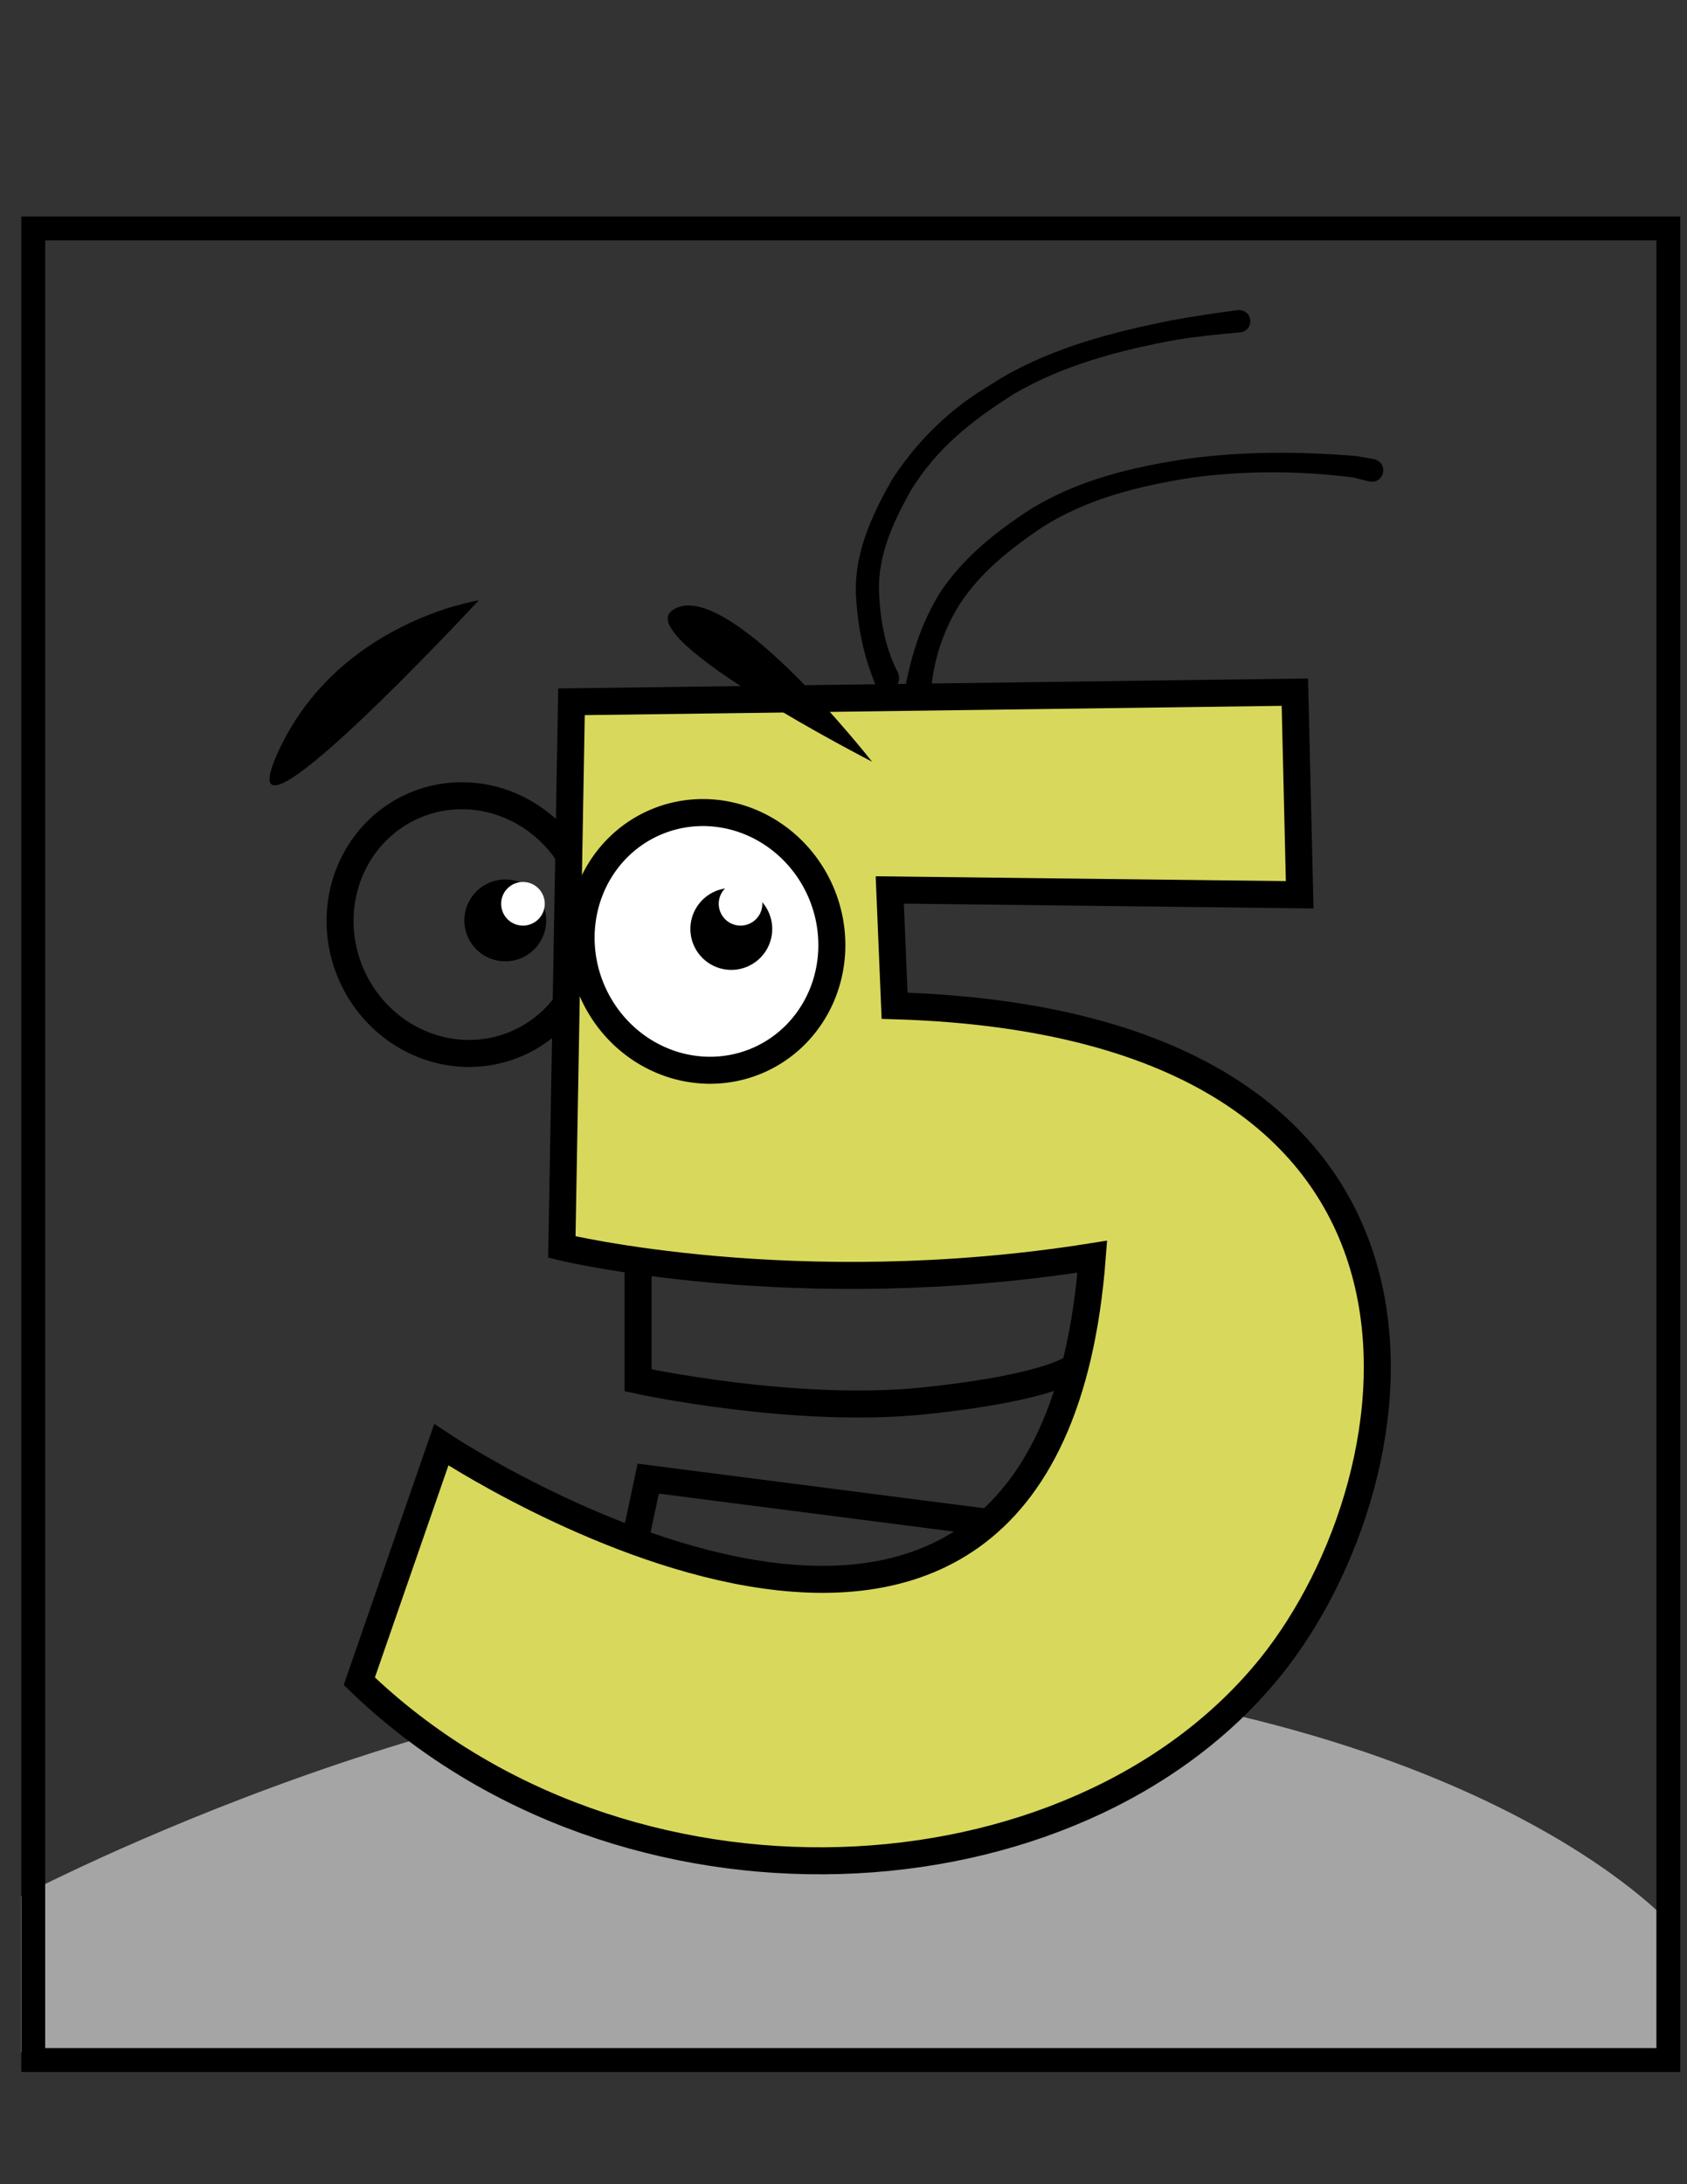 <?xml version="1.0" encoding="UTF-8" standalone="no"?>
<!-- Created with Inkscape (http://www.inkscape.org/) -->

<svg
   xmlns:dc="http://purl.org/dc/elements/1.1/"
   xmlns:cc="http://creativecommons.org/ns#"
   xmlns:rdf="http://www.w3.org/1999/02/22-rdf-syntax-ns#"
   xmlns:svg="http://www.w3.org/2000/svg"
   xmlns="http://www.w3.org/2000/svg"
   xmlns:sodipodi="http://sodipodi.sourceforge.net/DTD/sodipodi-0.dtd"
   xmlns:inkscape="http://www.inkscape.org/namespaces/inkscape"
   width="765"
   height="990"
   id="svg5828"
   version="1.1"
   inkscape:version="0.48.5 r10040"
   sodipodi:docname="fiveAlive.svg">
  <rect width="100%" height="100%" fill="#333333" stroke="none"/>
  <defs
     id="defs5830" />
  <sodipodi:namedview
     id="base"
     pagecolor="#ffffff"
     bordercolor="#666666"
     borderopacity="1.0"
     inkscape:pageopacity="0.0"
     inkscape:pageshadow="2"
     inkscape:zoom="0.50776705"
     inkscape:cx="645.85946"
     inkscape:cy="435.70858"
     inkscape:current-layer="layer1"
     showgrid="true"
     inkscape:grid-bbox="true"
     inkscape:document-units="px"
     inkscape:window-width="1600"
     inkscape:window-height="837"
     inkscape:window-x="-8"
     inkscape:window-y="-8"
     inkscape:window-maximized="1" />
  <g
     id="layer1"
     inkscape:label="Layer 1"
     inkscape:groupmode="layer"
     transform="translate(0,942)">
    <path
       sodipodi:nodetypes="cscccc"
       inkscape:connector-curvature="0"
       id="path3940"
       d="m 9.472,-82.485 c 0,0 211.791,-112.008 396.75,-102.91 261.495,12.864 351.665,115.773 351.665,115.773 l 0,57.887 -748.415,0 z"
       style="fill:#a5a5a5;fill-opacity:1;stroke:none" />
    <rect
       y="-838.442"
       x="15.073"
       height="830.158"
       width="741.471"
       id="rect3932"
       style="fill:none;stroke:black;stroke-width:10.841;stroke-miterlimit:4;stroke-opacity:1;stroke-dasharray:none" />
    <path
       sodipodi:type="arc"
       style="fill:none;stroke:black;stroke-width:5.474;stroke-miterlimit:4;stroke-opacity:1;stroke-dasharray:none"
       id="path3828-7"
       sodipodi:cx="-175.76654"
       sodipodi:cy="411.92548"
       sodipodi:rx="25.253813"
       sodipodi:ry="26.263966"
       d="m -150.513,411.925 a 25.254,26.264 0 1 1 -50.508,0 25.254,26.264 0 1 1 50.508,0 z"
       transform="matrix(2.054,-0.886,0.886,2.054,207.122,-1524.744)" />
    <path
       transform="matrix(2.811,-1.212,1.212,2.811,-150.471,-1741.07)"
       d="m -37.376,413.946 a 6.061,6.061 0 1 1 -12.122,0 6.061,6.061 0 1 1 12.122,0 z"
       sodipodi:ry="6.0609155"
       sodipodi:rx="6.0609155"
       sodipodi:cy="413.94577"
       sodipodi:cx="-43.436558"
       id="path3830-4"
       style="fill:black;fill-opacity:1;stroke:none"
       sodipodi:type="arc" />
    <path
       transform="matrix(23.374,0,0,23.374,-283.58,-1022.086)"
       d="m 22.701,20.952 a 0.423,0.423 0 1 1 -0.846,0 0.423,0.423 0 1 1 0.846,0 z"
       sodipodi:ry="0.42323139"
       sodipodi:rx="0.42323139"
       sodipodi:cy="20.951666"
       sodipodi:cx="22.277363"
       id="path6637"
       style="fill:white;fill-opacity:1;fill-rule:evenodd;stroke:none"
       sodipodi:type="arc"
       inkscape:transform-center-x="-550.38843"
       inkscape:transform-center-y="-2.0843836e-005" />
    <path
       sodipodi:nodetypes="ccccccscccc"
       inkscape:connector-curvature="0"
       id="path3046"
       d="m 587.175,-628.279 -328.023,4.374 -4.374,247.11 c 0,0 105.863,25.815 240.55,4.374 -20.351,268.419 -295.22,85.286 -295.22,85.286 l -37.176,107.154 c 119.352,115.258 324.543,103.648 413.308,-6.561 69.592,-86.403 101.102,-291.466 -170.572,-299.594 l -2.187,-52.484 185.879,2.187 z"
       style="fill:#d8d85d;fill-opacity:1;stroke:black;stroke-width:12.246;stroke-linecap:butt;stroke-linejoin:miter;stroke-miterlimit:4;stroke-opacity:1;stroke-dasharray:none" />
    <path
       transform="matrix(2.054,-0.886,0.886,2.054,316.426,-1517.122)"
       d="m -150.513,411.925 a 25.254,26.264 0 1 1 -50.508,0 25.254,26.264 0 1 1 50.508,0 z"
       sodipodi:ry="26.263966"
       sodipodi:rx="25.253813"
       sodipodi:cy="411.92548"
       sodipodi:cx="-175.76654"
       id="path3826-1"
       style="fill:white;fill-opacity:1;stroke:black;stroke-width:5.474;stroke-miterlimit:4;stroke-opacity:1;stroke-dasharray:none"
       sodipodi:type="arc" />
    <path
       sodipodi:type="arc"
       style="fill:black;fill-opacity:1;stroke:none"
       id="path3832-0"
       sodipodi:cx="-43.436558"
       sodipodi:cy="413.94577"
       sodipodi:rx="6.0609155"
       sodipodi:ry="6.0609155"
       d="m -37.376,413.946 a 6.061,6.061 0 1 1 -12.122,0 6.061,6.061 0 1 1 12.122,0 z"
       transform="matrix(2.811,-1.212,1.212,2.811,-47.977,-1737.197)" />
    <path
       style="fill:none;stroke:black;stroke-width:12.246;stroke-linecap:butt;stroke-linejoin:miter;stroke-miterlimit:4;stroke-opacity:1;stroke-dasharray:none"
       d="m 289.354,-368.933 0,52.575 c 0,0 71.13,15.463 129.89,9.278 58.76,-6.185 68.038,-15.463 68.038,-15.463"
       id="path3906"
       inkscape:connector-curvature="0" />
    <path
       style="fill:none;stroke:black;stroke-width:12.246;stroke-linecap:butt;stroke-linejoin:miter;stroke-miterlimit:4;stroke-opacity:1;stroke-dasharray:none"
       d="m 288.26,-245.117 5.687,-26.679 153.077,19.681"
       id="path3908"
       inkscape:connector-curvature="0"
       sodipodi:nodetypes="ccc" />
    <path
       style="fill:black;fill-opacity:1;stroke:none"
       d="m 217.108,-669.894 c 0,0 -63.837,9.739 -90.847,68.395 -27.009,58.656 90.847,-68.395 90.847,-68.395 z"
       id="path3926"
       inkscape:connector-curvature="0" />
    <path
       style="fill:black;fill-opacity:1;stroke:none"
       d="m 395.438,-596.766 c 0,0 -67.026,-85.638 -90.662,-68.534 -17.805,12.884 90.662,68.534 90.662,68.534 z"
       id="path3928"
       inkscape:connector-curvature="0"
       sodipodi:nodetypes="csc" />
    <path
       inkscape:connector-curvature="0"
       d="m 411.018,-633.144 c 3.17,-14.891 7.293,-27.206 15.274,-40.278 10.476,-15.792 25.047,-27.336 40.703,-37.587 22.031,-13.584 46.417,-19.306 71.688,-23.093 25.24,-3.395 50.725,-3.265 76.058,-1.23 2.699,0.464 5.397,0.927 8.096,1.391 7.17,1.502 5.046,11.642 -2.124,10.14 l 0,0 c -2.327,-0.589 -4.654,-1.178 -6.981,-1.767 -24.471,-3.123 -49.245,-3.221 -73.717,0.133 -23.718,3.739 -47.115,9.465 -67.617,22.554 -14.275,9.642 -27.748,20.256 -37.293,34.873 -6.954,11.238 -11.166,23.362 -12.67,36.54 -1.185,8.073 -12.602,6.398 -11.417,-1.676 z"
       id="path3974"
       style="fill:black;fill-opacity:1;fill-rule:evenodd;stroke:none" />
    <path
       inkscape:connector-curvature="0"
       d="m 396.477,-632.993 c -5.259,-12.957 -7.718,-26.355 -8.37,-40.247 -0.513,-18.645 7.315,-35.232 16.222,-51.087 8.014,-12.475 18.149,-23.743 29.79,-32.967 7.334,-5.811 12.99,-9.01 20.927,-13.945 23.414,-13.484 49.673,-20.222 75.933,-25.53 10,-1.769 20.019,-3.344 30.09,-4.639 7.139,-0.752 8.203,9.344 1.064,10.096 l 0,0 c -9.85,0.801 -19.668,1.857 -29.427,3.456 -25.255,4.675 -50.454,11.3 -72.811,24.36 -19.125,12.065 -34.935,24.396 -46.961,43.976 -7.909,14.235 -14.855,29.09 -14.337,45.78 0.614,12.736 2.611,25.212 8.623,36.654 2.893,7.597 -7.85,11.688 -10.743,4.091 z"
       id="path3976"
       style="fill:black;fill-opacity:1;fill-rule:evenodd;stroke:none" />
    <path
       sodipodi:type="arc"
       style="fill:white;fill-opacity:1;fill-rule:evenodd;stroke:none"
       id="path6635"
       sodipodi:cx="22.277363"
       sodipodi:cy="20.951666"
       sodipodi:rx="0.42323139"
       sodipodi:ry="0.42323139"
       d="m 22.701,20.952 a 0.423,0.423 0 1 1 -0.846,0 0.423,0.423 0 1 1 0.846,0 z"
       transform="matrix(23.374,0,0,23.374,-184.91,-1022.086)" />
  </g>
</svg>
